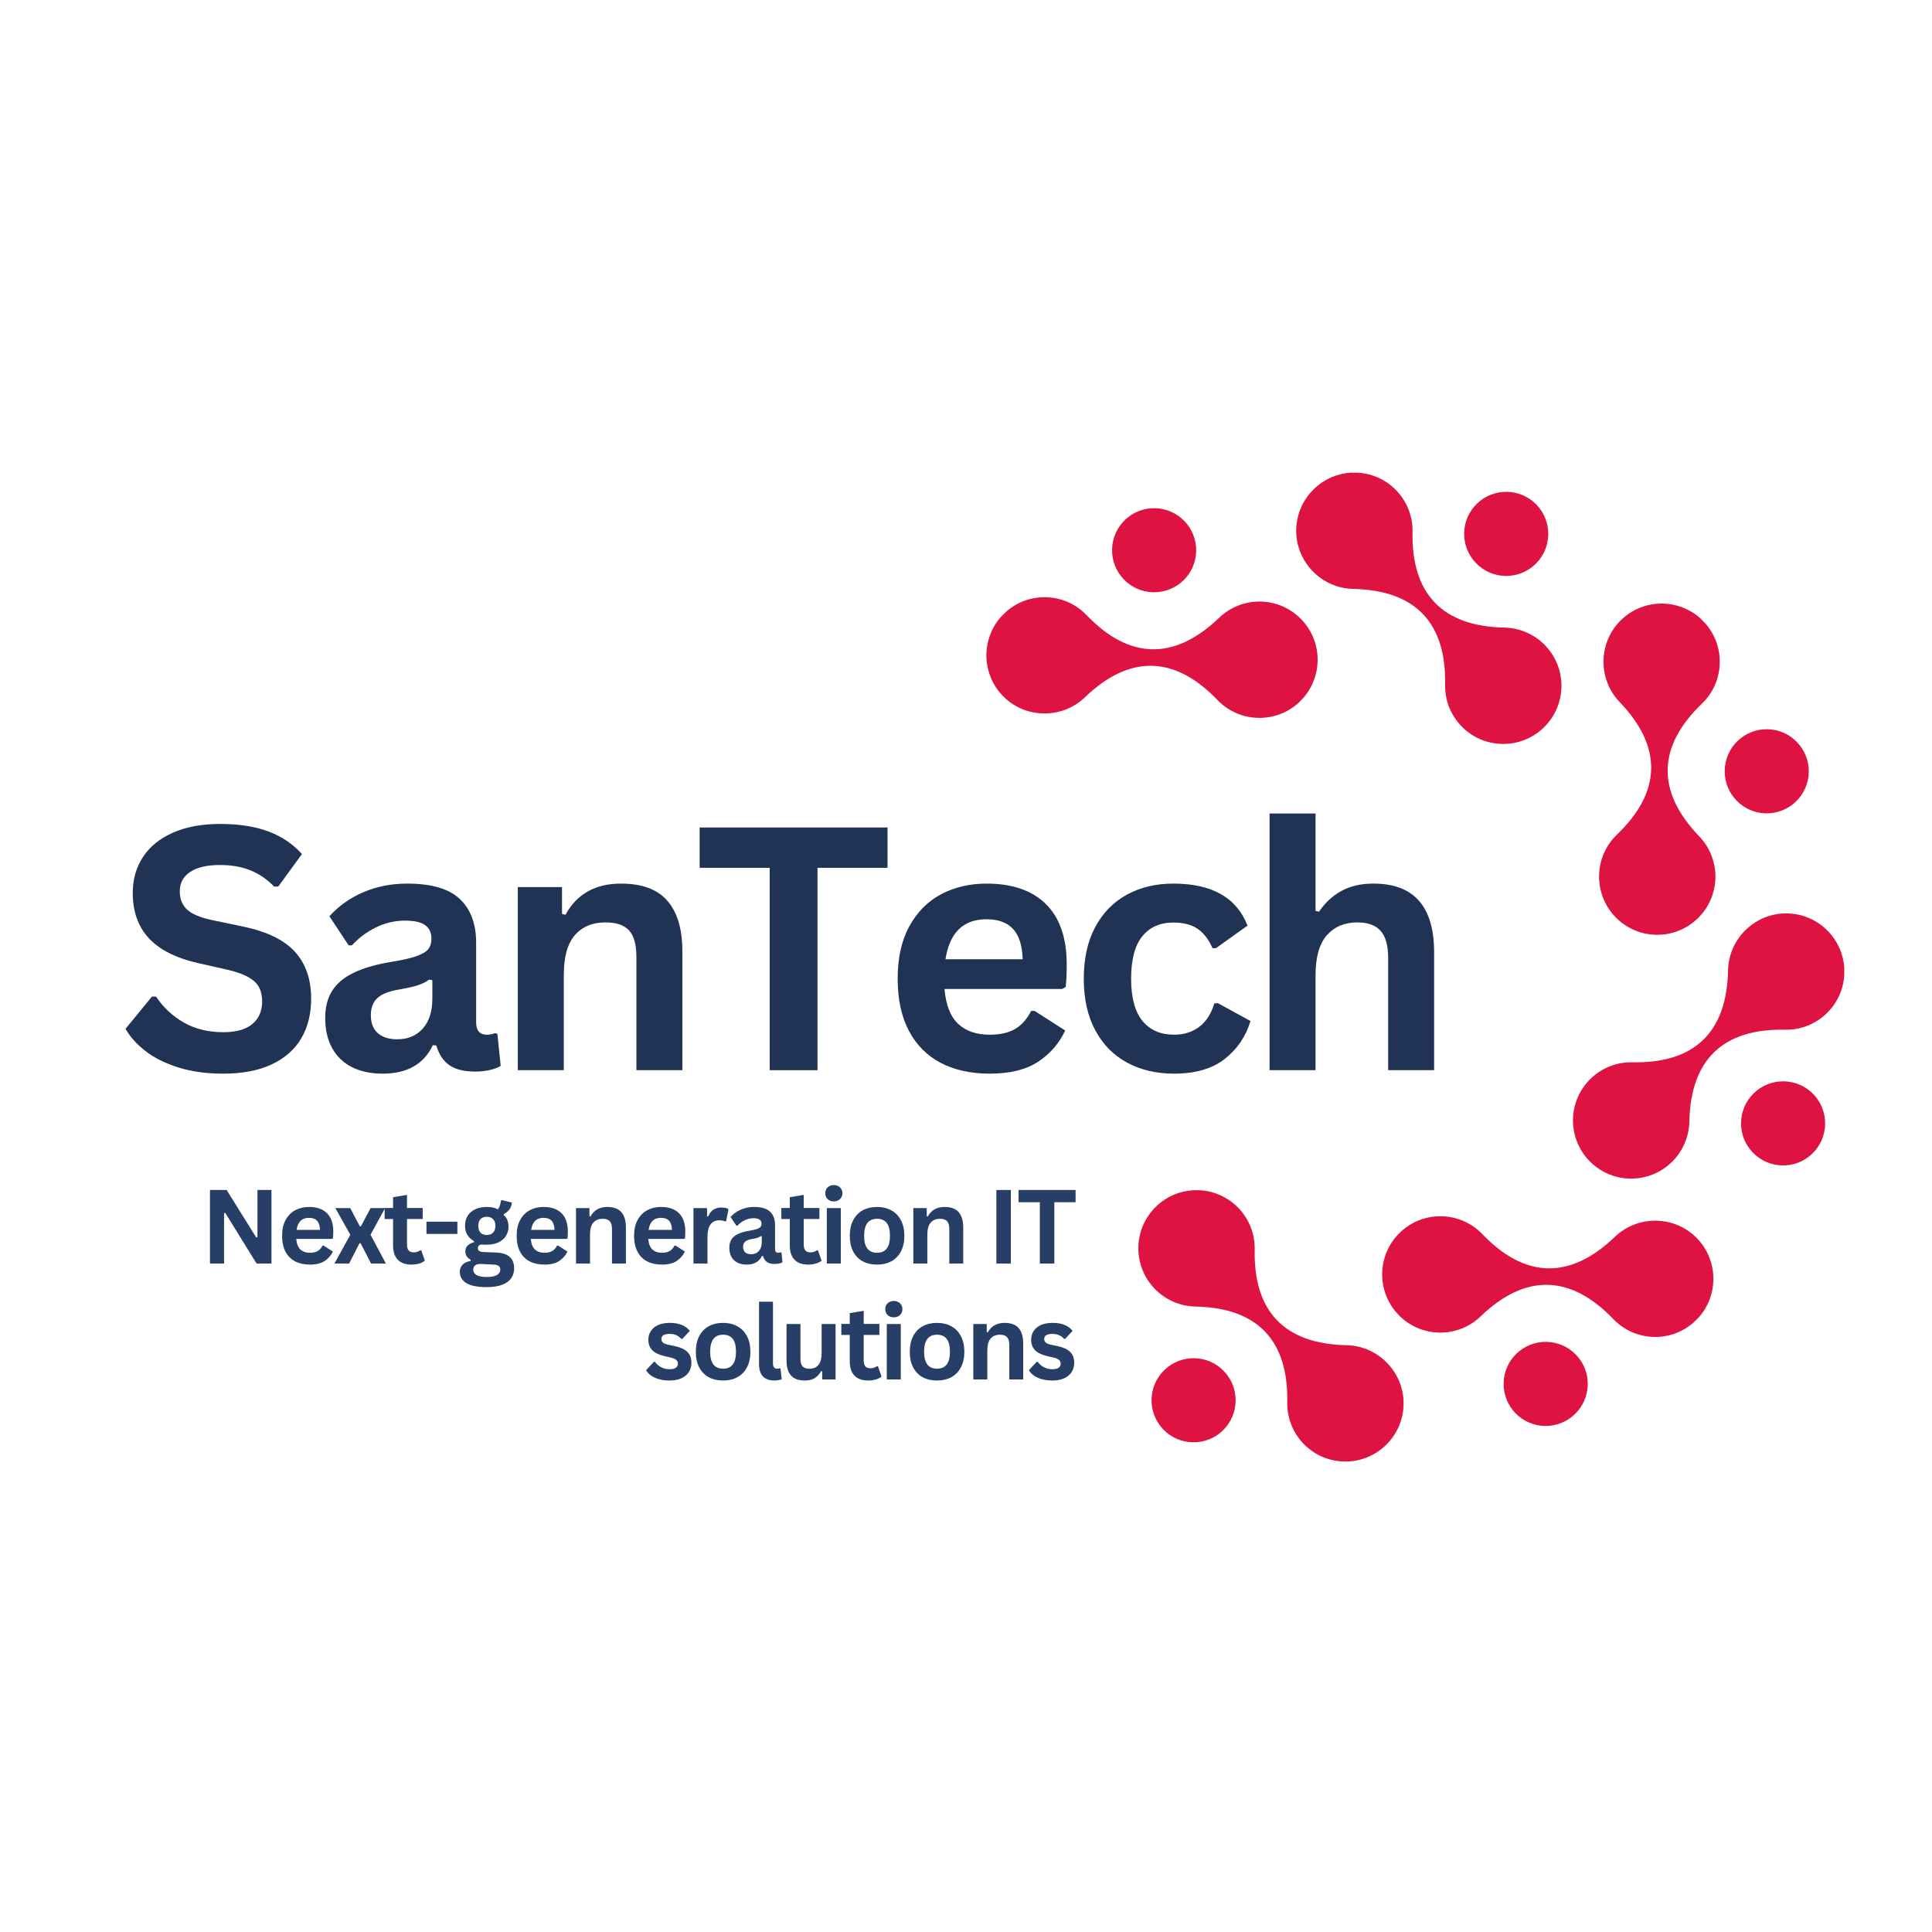 <svg xmlns="http://www.w3.org/2000/svg" xmlns:xlink="http://www.w3.org/1999/xlink" width="500" zoomAndPan="magnify" viewBox="0 0 375 375" height="500" preserveAspectRatio="xMidYMid meet" version="1.0"><defs><g/><clipPath id="28a739f0b8"><path d="M 191 115 L 256 115 L 256 140 L 191 140 Z M 191 115 " clip-rule="nonzero"/></clipPath><clipPath id="9911b2bb89"><path d="M 126.902 157.762 L 291.828 52.32 L 397.27 217.246 L 232.34 322.688 Z M 126.902 157.762 " clip-rule="nonzero"/></clipPath><clipPath id="c30a2cc3c1"><path d="M 291.797 52.34 L 126.871 157.781 L 232.312 322.707 L 397.238 217.266 Z M 291.797 52.34 " clip-rule="nonzero"/></clipPath><clipPath id="535bf13f11"><path d="M 215 98 L 233 98 L 233 115 L 215 115 Z M 215 98 " clip-rule="nonzero"/></clipPath><clipPath id="0c9550d23e"><path d="M 126.902 157.762 L 291.828 52.32 L 397.27 217.246 L 232.34 322.688 Z M 126.902 157.762 " clip-rule="nonzero"/></clipPath><clipPath id="3ff302fa7f"><path d="M 291.797 52.34 L 126.871 157.781 L 232.312 322.707 L 397.238 217.266 Z M 291.797 52.34 " clip-rule="nonzero"/></clipPath><clipPath id="1a1729d8b7"><path d="M 251 91 L 304 91 L 304 145 L 251 145 Z M 251 91 " clip-rule="nonzero"/></clipPath><clipPath id="e7a6939911"><path d="M 126.902 157.762 L 291.828 52.32 L 397.27 217.246 L 232.34 322.688 Z M 126.902 157.762 " clip-rule="nonzero"/></clipPath><clipPath id="00755e1cbc"><path d="M 291.797 52.34 L 126.871 157.781 L 232.312 322.707 L 397.238 217.266 Z M 291.797 52.34 " clip-rule="nonzero"/></clipPath><clipPath id="10aea856fc"><path d="M 284 95 L 301 95 L 301 112 L 284 112 Z M 284 95 " clip-rule="nonzero"/></clipPath><clipPath id="77248ba65b"><path d="M 126.902 157.762 L 291.828 52.32 L 397.27 217.246 L 232.34 322.688 Z M 126.902 157.762 " clip-rule="nonzero"/></clipPath><clipPath id="f88fb7cdaf"><path d="M 291.797 52.34 L 126.871 157.781 L 232.312 322.707 L 397.238 217.266 Z M 291.797 52.34 " clip-rule="nonzero"/></clipPath><clipPath id="8d0323e5ae"><path d="M 310 117 L 334 117 L 334 182 L 310 182 Z M 310 117 " clip-rule="nonzero"/></clipPath><clipPath id="4d9fa8cad3"><path d="M 126.902 157.762 L 291.828 52.32 L 397.27 217.246 L 232.34 322.688 Z M 126.902 157.762 " clip-rule="nonzero"/></clipPath><clipPath id="3a1c007ee8"><path d="M 291.797 52.34 L 126.871 157.781 L 232.312 322.707 L 397.238 217.266 Z M 291.797 52.34 " clip-rule="nonzero"/></clipPath><clipPath id="b71861db52"><path d="M 334 141 L 352 141 L 352 158 L 334 158 Z M 334 141 " clip-rule="nonzero"/></clipPath><clipPath id="9126740f31"><path d="M 126.902 157.762 L 291.828 52.32 L 397.27 217.246 L 232.34 322.688 Z M 126.902 157.762 " clip-rule="nonzero"/></clipPath><clipPath id="f516c4817f"><path d="M 291.797 52.34 L 126.871 157.781 L 232.312 322.707 L 397.238 217.266 Z M 291.797 52.34 " clip-rule="nonzero"/></clipPath><clipPath id="b0fdeef2e2"><path d="M 305 177 L 358 177 L 358 229 L 305 229 Z M 305 177 " clip-rule="nonzero"/></clipPath><clipPath id="bb12cfa406"><path d="M 126.902 157.762 L 291.828 52.32 L 397.27 217.246 L 232.34 322.688 Z M 126.902 157.762 " clip-rule="nonzero"/></clipPath><clipPath id="fee06bc3ff"><path d="M 291.797 52.34 L 126.871 157.781 L 232.312 322.707 L 397.238 217.266 Z M 291.797 52.34 " clip-rule="nonzero"/></clipPath><clipPath id="8d61b01ca4"><path d="M 337 209 L 355 209 L 355 227 L 337 227 Z M 337 209 " clip-rule="nonzero"/></clipPath><clipPath id="f9542e241d"><path d="M 126.902 157.762 L 291.828 52.32 L 397.27 217.246 L 232.34 322.688 Z M 126.902 157.762 " clip-rule="nonzero"/></clipPath><clipPath id="2a9d31271c"><path d="M 291.797 52.34 L 126.871 157.781 L 232.312 322.707 L 397.238 217.266 Z M 291.797 52.34 " clip-rule="nonzero"/></clipPath><clipPath id="74fcdd1105"><path d="M 268 236 L 333 236 L 333 260 L 268 260 Z M 268 236 " clip-rule="nonzero"/></clipPath><clipPath id="7f15c4e216"><path d="M 126.902 157.762 L 291.828 52.32 L 397.27 217.246 L 232.34 322.688 Z M 126.902 157.762 " clip-rule="nonzero"/></clipPath><clipPath id="8b2b87929a"><path d="M 291.797 52.34 L 126.871 157.781 L 232.312 322.707 L 397.238 217.266 Z M 291.797 52.34 " clip-rule="nonzero"/></clipPath><clipPath id="a77a82875e"><path d="M 291 260 L 309 260 L 309 277 L 291 277 Z M 291 260 " clip-rule="nonzero"/></clipPath><clipPath id="5997038797"><path d="M 126.902 157.762 L 291.828 52.32 L 397.27 217.246 L 232.34 322.688 Z M 126.902 157.762 " clip-rule="nonzero"/></clipPath><clipPath id="d53a026b25"><path d="M 291.797 52.34 L 126.871 157.781 L 232.312 322.707 L 397.238 217.266 Z M 291.797 52.34 " clip-rule="nonzero"/></clipPath><clipPath id="91fd28209d"><path d="M 220 231 L 273 231 L 273 284 L 220 284 Z M 220 231 " clip-rule="nonzero"/></clipPath><clipPath id="48000b7aec"><path d="M 126.902 157.762 L 291.828 52.32 L 397.27 217.246 L 232.34 322.688 Z M 126.902 157.762 " clip-rule="nonzero"/></clipPath><clipPath id="46d19ac360"><path d="M 291.797 52.34 L 126.871 157.781 L 232.312 322.707 L 397.238 217.266 Z M 291.797 52.34 " clip-rule="nonzero"/></clipPath><clipPath id="e7846e8d30"><path d="M 223 263 L 240 263 L 240 280 L 223 280 Z M 223 263 " clip-rule="nonzero"/></clipPath><clipPath id="1a707aef14"><path d="M 126.902 157.762 L 291.828 52.32 L 397.27 217.246 L 232.34 322.688 Z M 126.902 157.762 " clip-rule="nonzero"/></clipPath><clipPath id="fbfd1a5cf3"><path d="M 291.797 52.34 L 126.871 157.781 L 232.312 322.707 L 397.238 217.266 Z M 291.797 52.34 " clip-rule="nonzero"/></clipPath><clipPath id="3781a1fe97"><path d="M 190 193 L 214 193 L 214 259 L 190 259 Z M 190 193 " clip-rule="nonzero"/></clipPath><clipPath id="fbe1d91831"><path d="M 126.902 157.762 L 291.828 52.32 L 397.27 217.246 L 232.34 322.688 Z M 126.902 157.762 " clip-rule="nonzero"/></clipPath><clipPath id="1652b4a45c"><path d="M 291.797 52.34 L 126.871 157.781 L 232.312 322.707 L 397.238 217.266 Z M 291.797 52.34 " clip-rule="nonzero"/></clipPath><clipPath id="556144bf70"><path d="M 172 217 L 190 217 L 190 234 L 172 234 Z M 172 217 " clip-rule="nonzero"/></clipPath><clipPath id="15809bba3c"><path d="M 126.902 157.762 L 291.828 52.32 L 397.27 217.246 L 232.34 322.688 Z M 126.902 157.762 " clip-rule="nonzero"/></clipPath><clipPath id="22892cc83e"><path d="M 291.797 52.34 L 126.871 157.781 L 232.312 322.707 L 397.238 217.266 Z M 291.797 52.34 " clip-rule="nonzero"/></clipPath><clipPath id="b711331eda"><path d="M 166 146 L 219 146 L 219 199 L 166 199 Z M 166 146 " clip-rule="nonzero"/></clipPath><clipPath id="be5b929a47"><path d="M 126.902 157.762 L 291.828 52.32 L 397.27 217.246 L 232.34 322.688 Z M 126.902 157.762 " clip-rule="nonzero"/></clipPath><clipPath id="e23ce151ce"><path d="M 291.797 52.34 L 126.871 157.781 L 232.312 322.707 L 397.238 217.266 Z M 291.797 52.34 " clip-rule="nonzero"/></clipPath><clipPath id="a1d2556364"><path d="M 169 149 L 187 149 L 187 166 L 169 166 Z M 169 149 " clip-rule="nonzero"/></clipPath><clipPath id="ba99476b88"><path d="M 126.902 157.762 L 291.828 52.32 L 397.27 217.246 L 232.34 322.688 Z M 126.902 157.762 " clip-rule="nonzero"/></clipPath><clipPath id="07959ab690"><path d="M 291.797 52.34 L 126.871 157.781 L 232.312 322.707 L 397.238 217.266 Z M 291.797 52.34 " clip-rule="nonzero"/></clipPath></defs><rect x="-37.5" width="450" fill="#ffffff" y="-37.5" height="450" fill-opacity="1"/><rect x="-37.5" width="450" fill="#ffffff" y="-37.5" height="450" fill-opacity="1"/><g clip-path="url(#28a739f0b8)"><g clip-path="url(#9911b2bb89)"><g clip-path="url(#c30a2cc3c1)"><path fill="#de1341" d="M 195.27 118.758 C 199.777 114.754 206.68 114.996 210.891 119.387 C 219.23 128.066 227.949 128.238 236.637 119.91 C 241.137 115.59 248.285 115.73 252.605 120.234 L 252.621 120.254 C 256.918 124.742 256.773 131.887 252.277 136.191 L 252.266 136.215 C 247.758 140.512 240.625 140.363 236.309 135.871 C 227.984 127.195 219.254 127.012 210.566 135.355 C 206.09 139.652 198.898 139.508 194.605 135.027 C 192.516 132.859 191.402 129.953 191.457 126.945 C 191.523 124.348 192.469 121.77 194.297 119.715 L 195.27 118.758 " fill-opacity="1" fill-rule="evenodd"/></g></g></g><g clip-path="url(#535bf13f11)"><g clip-path="url(#0c9550d23e)"><g clip-path="url(#3ff302fa7f)"><path fill="#de1341" d="M 232.176 106.969 C 232.086 111.473 228.355 115.051 223.848 114.957 C 219.344 114.867 215.758 111.141 215.852 106.637 C 215.945 102.133 219.672 98.555 224.172 98.637 C 228.676 98.73 232.266 102.453 232.176 106.969 " fill-opacity="1" fill-rule="evenodd"/></g></g></g><g clip-path="url(#1a1729d8b7)"><g clip-path="url(#e7a6939911)"><g clip-path="url(#00755e1cbc)"><path fill="#de1341" d="M 263.57 91.754 C 269.59 92.109 274.297 97.168 274.172 103.246 C 273.93 115.281 279.988 121.578 292.004 121.816 C 298.246 121.949 303.195 127.102 303.074 133.34 L 303.074 133.363 C 302.93 139.586 297.781 144.52 291.562 144.398 L 291.531 144.395 C 285.305 144.266 280.363 139.105 280.496 132.879 C 280.738 120.844 274.688 114.559 262.66 114.309 C 256.453 114.184 251.469 108.996 251.594 102.789 C 251.656 99.773 252.926 96.93 255.094 94.859 C 256.969 93.055 259.461 91.91 262.219 91.746 L 263.57 91.754 " fill-opacity="1" fill-rule="evenodd"/></g></g></g><g clip-path="url(#10aea856fc)"><g clip-path="url(#77248ba65b)"><g clip-path="url(#f88fb7cdaf)"><path fill="#de1341" d="M 298.008 109.512 C 294.762 112.637 289.59 112.535 286.473 109.281 C 283.34 106.027 283.449 100.867 286.695 97.738 C 289.945 94.621 295.117 94.723 298.246 97.969 C 301.363 101.223 301.258 106.395 298.008 109.512 " fill-opacity="1" fill-rule="evenodd"/></g></g></g><g clip-path="url(#8d0323e5ae)"><g clip-path="url(#4d9fa8cad3)"><g clip-path="url(#3a1c007ee8)"><path fill="#de1341" d="M 330.965 120.961 C 334.969 125.473 334.727 132.371 330.336 136.582 C 321.656 144.922 321.473 153.652 329.812 162.328 C 334.133 166.832 333.992 173.977 329.488 178.301 L 329.469 178.312 C 324.973 182.617 317.836 182.469 313.527 177.969 L 313.508 177.957 C 309.211 173.453 309.359 166.316 313.84 162.008 C 322.531 153.66 322.711 144.949 314.363 136.258 C 310.07 131.781 310.215 124.594 314.695 120.301 C 316.863 118.211 319.77 117.098 322.777 117.152 C 325.375 117.215 327.953 118.16 330.008 119.988 L 330.965 120.961 " fill-opacity="1" fill-rule="evenodd"/></g></g></g><g clip-path="url(#b71861db52)"><g clip-path="url(#9126740f31)"><g clip-path="url(#f516c4817f)"><path fill="#de1341" d="M 342.754 157.871 C 338.246 157.777 334.672 154.047 334.766 149.543 C 334.855 145.039 338.582 141.449 343.086 141.543 C 347.59 141.637 351.168 145.367 351.086 149.867 C 350.992 154.371 347.27 157.957 342.754 157.871 " fill-opacity="1" fill-rule="evenodd"/></g></g></g><g clip-path="url(#b0fdeef2e2)"><g clip-path="url(#bb12cfa406)"><g clip-path="url(#fee06bc3ff)"><path fill="#de1341" d="M 357.969 189.262 C 357.613 195.285 352.555 199.988 346.473 199.867 C 334.441 199.621 328.145 205.68 327.902 217.699 C 327.77 223.941 322.617 228.891 316.383 228.766 L 316.355 228.77 C 310.137 228.625 305.191 223.48 305.32 217.254 L 305.32 217.23 C 305.457 210.996 310.617 206.059 316.844 206.188 C 328.879 206.43 335.168 200.391 335.414 188.355 C 335.539 182.145 340.723 177.16 346.922 177.293 C 349.949 177.352 352.793 178.617 354.863 180.785 C 356.668 182.664 357.812 185.156 357.977 187.914 L 357.969 189.262 " fill-opacity="1" fill-rule="evenodd"/></g></g></g><g clip-path="url(#8d61b01ca4)"><g clip-path="url(#f9542e241d)"><g clip-path="url(#2a9d31271c)"><path fill="#de1341" d="M 340.211 223.699 C 337.086 220.453 337.188 215.285 340.441 212.168 C 343.688 209.039 348.855 209.141 351.984 212.387 C 355.102 215.641 355 220.809 351.754 223.938 C 348.5 227.055 343.328 226.953 340.211 223.699 " fill-opacity="1" fill-rule="evenodd"/></g></g></g><g clip-path="url(#74fcdd1105)"><g clip-path="url(#7f15c4e216)"><g clip-path="url(#8b2b87929a)"><path fill="#de1341" d="M 328.762 256.66 C 324.25 260.664 317.352 260.418 313.141 256.027 C 304.801 247.348 296.07 247.164 287.395 255.504 C 282.891 259.828 275.746 259.684 271.422 255.184 L 271.41 255.164 C 267.105 250.664 267.254 243.527 271.75 239.223 L 271.766 239.199 C 276.27 234.902 283.406 235.055 287.723 239.543 C 296.047 248.219 304.773 248.402 313.453 240.062 C 317.93 235.77 325.129 235.91 329.422 240.387 C 331.512 242.559 332.625 245.465 332.57 248.473 C 332.504 251.066 331.562 253.648 329.73 255.699 L 328.762 256.66 " fill-opacity="1" fill-rule="evenodd"/></g></g></g><g clip-path="url(#a77a82875e)"><g clip-path="url(#5997038797)"><g clip-path="url(#d53a026b25)"><path fill="#de1341" d="M 291.852 268.445 C 291.945 263.941 295.676 260.363 300.18 260.457 C 304.684 260.551 308.273 264.273 308.18 268.777 C 308.086 273.285 304.355 276.859 299.855 276.777 C 295.34 276.691 291.766 272.961 291.852 268.445 " fill-opacity="1" fill-rule="evenodd"/></g></g></g><g clip-path="url(#91fd28209d)"><g clip-path="url(#48000b7aec)"><g clip-path="url(#46d19ac360)"><path fill="#de1341" d="M 260.461 283.664 C 254.438 283.305 249.734 278.25 249.855 272.168 C 250.09 260.141 244.043 253.836 232.023 253.598 C 225.781 253.465 220.832 248.312 220.957 242.078 L 220.953 242.051 C 221.098 235.828 226.242 230.887 232.469 231.016 L 232.492 231.012 C 238.727 231.152 243.664 236.309 243.535 242.535 C 243.289 254.57 249.332 260.863 261.367 261.105 C 267.578 261.23 272.562 266.418 272.434 272.625 C 272.371 275.641 271.105 278.484 268.938 280.559 C 267.059 282.359 264.566 283.504 261.809 283.668 L 260.461 283.664 " fill-opacity="1" fill-rule="evenodd"/></g></g></g><g clip-path="url(#e7846e8d30)"><g clip-path="url(#1a707aef14)"><g clip-path="url(#fbfd1a5cf3)"><path fill="#de1341" d="M 226.023 265.906 C 229.27 262.777 234.438 262.879 237.555 266.133 C 240.684 269.379 240.582 274.551 237.324 277.684 C 234.082 280.793 228.91 280.691 225.785 277.445 C 222.668 274.191 222.77 269.023 226.023 265.906 " fill-opacity="1" fill-rule="evenodd"/></g></g></g><g clip-path="url(#3781a1fe97)"><g clip-path="url(#fbe1d91831)"><g clip-path="url(#1652b4a45c)"><path fill="#ffffff" d="M 193.062 254.453 C 189.059 249.945 189.305 243.043 193.695 238.832 C 202.375 230.492 202.547 221.77 194.219 213.086 C 189.895 208.586 190.039 201.438 194.539 197.117 L 194.559 197.102 C 199.047 192.805 206.184 192.953 210.5 197.445 L 210.523 197.457 C 214.82 201.961 214.668 209.098 210.176 213.414 C 201.504 221.738 201.316 230.465 209.656 239.145 C 213.953 243.625 213.812 250.824 209.336 255.117 C 207.164 257.203 204.258 258.32 201.25 258.266 C 198.656 258.199 196.086 257.246 194.023 255.426 L 193.062 254.453 " fill-opacity="1" fill-rule="evenodd"/></g></g></g><g clip-path="url(#556144bf70)"><g clip-path="url(#15809bba3c)"><g clip-path="url(#22892cc83e)"><path fill="#ffffff" d="M 181.277 217.543 C 185.781 217.637 189.359 221.367 189.266 225.871 C 189.172 230.379 185.449 233.965 180.945 233.871 C 176.438 233.777 172.863 230.047 172.945 225.551 C 173.031 221.035 176.762 217.457 181.277 217.543 " fill-opacity="1" fill-rule="evenodd"/></g></g></g><g clip-path="url(#b711331eda)"><g clip-path="url(#be5b929a47)"><g clip-path="url(#e23ce151ce)"><path fill="#ffffff" d="M 166.059 186.152 C 166.418 180.133 171.473 175.426 177.555 175.551 C 189.582 175.785 195.883 169.734 196.125 157.719 C 196.258 151.477 201.41 146.527 207.645 146.648 L 207.672 146.645 C 213.895 146.793 218.828 151.941 218.707 158.16 L 218.699 158.191 C 218.57 164.418 213.41 169.355 207.188 169.227 C 195.152 168.984 188.859 175.027 188.617 187.059 C 188.492 193.27 183.305 198.254 177.098 198.129 C 174.082 198.062 171.238 196.797 169.164 194.629 C 167.363 192.754 166.215 190.258 166.055 187.504 L 166.059 186.152 " fill-opacity="1" fill-rule="evenodd"/></g></g></g><g clip-path="url(#a1d2556364)"><g clip-path="url(#ba99476b88)"><g clip-path="url(#07959ab690)"><path fill="#ffffff" d="M 183.816 151.715 C 186.945 154.961 186.84 160.133 183.59 163.25 C 180.332 166.383 175.172 166.273 172.039 163.016 C 168.93 159.773 169.031 154.605 172.277 151.477 C 175.531 148.359 180.699 148.461 183.816 151.715 " fill-opacity="1" fill-rule="evenodd"/></g></g></g><g fill="#203354" fill-opacity="1"><g transform="translate(22.456, 207.724)"><g><path d="M 20.891 0.672 C 17.617 0.672 14.707 0.27 12.156 -0.531 C 9.613 -1.332 7.492 -2.391 5.797 -3.703 C 4.098 -5.016 2.801 -6.457 1.906 -8.031 L 7.031 -14.281 L 7.828 -14.281 C 9.242 -12.176 11.039 -10.5 13.219 -9.25 C 15.406 -8 17.961 -7.375 20.891 -7.375 C 23.379 -7.375 25.254 -7.898 26.516 -8.953 C 27.785 -10.004 28.422 -11.457 28.422 -13.312 C 28.422 -14.426 28.219 -15.359 27.812 -16.109 C 27.406 -16.859 26.727 -17.504 25.781 -18.047 C 24.832 -18.586 23.555 -19.051 21.953 -19.438 L 15.891 -20.812 C 11.66 -21.781 8.504 -23.383 6.422 -25.625 C 4.348 -27.875 3.312 -30.797 3.312 -34.391 C 3.312 -37.047 3.977 -39.383 5.312 -41.406 C 6.645 -43.426 8.582 -44.992 11.125 -46.109 C 13.676 -47.234 16.723 -47.797 20.266 -47.797 C 23.898 -47.797 27.008 -47.316 29.594 -46.359 C 32.188 -45.398 34.375 -43.93 36.156 -41.953 L 31.547 -35.641 L 30.75 -35.641 C 29.414 -37.035 27.891 -38.082 26.172 -38.781 C 24.453 -39.477 22.484 -39.828 20.266 -39.828 C 17.711 -39.828 15.77 -39.375 14.438 -38.469 C 13.102 -37.57 12.438 -36.328 12.438 -34.734 C 12.438 -33.254 12.906 -32.07 13.844 -31.188 C 14.781 -30.312 16.395 -29.629 18.688 -29.141 L 24.875 -27.844 C 29.457 -26.875 32.781 -25.234 34.844 -22.922 C 36.906 -20.617 37.938 -17.609 37.938 -13.891 C 37.938 -10.941 37.301 -8.379 36.031 -6.203 C 34.758 -4.023 32.844 -2.332 30.281 -1.125 C 27.727 0.07 24.598 0.672 20.891 0.672 Z M 20.891 0.672 "/></g></g></g><g fill="#203354" fill-opacity="1"><g transform="translate(60.418, 207.724)"><g><path d="M 13.859 0.672 C 11.578 0.672 9.598 0.254 7.922 -0.578 C 6.254 -1.422 4.969 -2.648 4.062 -4.266 C 3.156 -5.891 2.703 -7.844 2.703 -10.125 C 2.703 -12.227 3.156 -13.992 4.062 -15.422 C 4.969 -16.848 6.363 -18.016 8.25 -18.922 C 10.145 -19.836 12.613 -20.547 15.656 -21.047 C 17.789 -21.391 19.41 -21.766 20.516 -22.172 C 21.617 -22.578 22.363 -23.035 22.75 -23.547 C 23.133 -24.066 23.328 -24.727 23.328 -25.531 C 23.328 -26.664 22.93 -27.531 22.141 -28.125 C 21.348 -28.727 20.023 -29.031 18.172 -29.031 C 16.203 -29.031 14.32 -28.586 12.531 -27.703 C 10.75 -26.828 9.203 -25.672 7.891 -24.234 L 7.25 -24.234 L 3.516 -29.875 C 5.316 -31.875 7.516 -33.43 10.109 -34.547 C 12.711 -35.66 15.551 -36.219 18.625 -36.219 C 23.332 -36.219 26.738 -35.219 28.844 -33.219 C 30.945 -31.227 32 -28.395 32 -24.719 L 32 -9.281 C 32 -7.688 32.695 -6.891 34.094 -6.891 C 34.633 -6.891 35.16 -6.988 35.672 -7.188 L 36.125 -7.062 L 36.766 -0.844 C 36.273 -0.52 35.586 -0.254 34.703 -0.047 C 33.828 0.16 32.863 0.266 31.812 0.266 C 29.688 0.266 28.023 -0.141 26.828 -0.953 C 25.641 -1.773 24.785 -3.055 24.266 -4.797 L 23.594 -4.859 C 21.852 -1.172 18.609 0.672 13.859 0.672 Z M 16.688 -6 C 18.75 -6 20.398 -6.691 21.641 -8.078 C 22.879 -9.461 23.5 -11.391 23.5 -13.859 L 23.5 -17.469 L 22.875 -17.594 C 22.344 -17.164 21.641 -16.805 20.766 -16.516 C 19.898 -16.223 18.648 -15.938 17.016 -15.656 C 15.078 -15.332 13.68 -14.781 12.828 -14 C 11.984 -13.219 11.562 -12.109 11.562 -10.672 C 11.562 -9.141 12.016 -7.977 12.922 -7.188 C 13.828 -6.395 15.082 -6 16.688 -6 Z M 16.688 -6 "/></g></g></g><g fill="#203354" fill-opacity="1"><g transform="translate(95.383, 207.724)"><g><path d="M 5.125 0 L 5.125 -35.547 L 13.703 -35.547 L 13.703 -30.328 L 14.375 -30.172 C 16.582 -34.203 20.172 -36.219 25.141 -36.219 C 29.242 -36.219 32.254 -35.098 34.172 -32.859 C 36.098 -30.629 37.062 -27.379 37.062 -23.109 L 37.062 0 L 28.141 0 L 28.141 -22.016 C 28.141 -24.379 27.664 -26.082 26.719 -27.125 C 25.77 -28.164 24.254 -28.688 22.172 -28.688 C 19.617 -28.688 17.625 -27.859 16.188 -26.203 C 14.758 -24.547 14.047 -21.945 14.047 -18.406 L 14.047 0 Z M 5.125 0 "/></g></g></g><g fill="#203354" fill-opacity="1"><g transform="translate(134.504, 207.724)"><g><path d="M 37.766 -47.109 L 37.766 -39.281 L 24.172 -39.281 L 24.172 0 L 14.891 0 L 14.891 -39.281 L 1.297 -39.281 L 1.297 -47.109 Z M 37.766 -47.109 "/></g></g></g><g fill="#203354" fill-opacity="1"><g transform="translate(171.048, 207.724)"><g><path d="M 35.125 -15.766 L 12.281 -15.766 C 12.539 -12.672 13.422 -10.414 14.922 -9 C 16.422 -7.594 18.473 -6.891 21.078 -6.891 C 23.117 -6.891 24.77 -7.27 26.031 -8.031 C 27.301 -8.801 28.32 -9.957 29.094 -11.5 L 29.781 -11.5 L 35.703 -7.703 C 34.547 -5.211 32.797 -3.191 30.453 -1.641 C 28.109 -0.098 24.984 0.672 21.078 0.672 C 17.398 0.672 14.223 -0.023 11.547 -1.422 C 8.879 -2.816 6.816 -4.895 5.359 -7.656 C 3.91 -10.414 3.188 -13.781 3.188 -17.75 C 3.188 -21.789 3.945 -25.195 5.469 -27.969 C 7 -30.738 9.062 -32.805 11.656 -34.172 C 14.258 -35.535 17.188 -36.219 20.438 -36.219 C 25.457 -36.219 29.305 -34.883 31.984 -32.219 C 34.66 -29.562 36 -25.656 36 -20.5 C 36 -18.625 35.93 -17.172 35.797 -16.141 Z M 27.453 -21.531 C 27.367 -24.238 26.738 -26.207 25.562 -27.438 C 24.395 -28.676 22.688 -29.297 20.438 -29.297 C 15.926 -29.297 13.27 -26.707 12.469 -21.531 Z M 27.453 -21.531 "/></g></g></g><g fill="#203354" fill-opacity="1"><g transform="translate(207.173, 207.724)"><g><path d="M 20.719 0.672 C 17.281 0.672 14.238 -0.039 11.594 -1.469 C 8.957 -2.895 6.895 -4.992 5.406 -7.766 C 3.926 -10.535 3.188 -13.863 3.188 -17.75 C 3.188 -21.664 3.926 -25.008 5.406 -27.781 C 6.895 -30.551 8.945 -32.648 11.562 -34.078 C 14.188 -35.504 17.188 -36.219 20.562 -36.219 C 28.062 -36.219 32.863 -33.5 34.969 -28.062 L 28.844 -23.688 L 28.172 -23.688 C 27.441 -25.363 26.488 -26.609 25.312 -27.422 C 24.145 -28.242 22.562 -28.656 20.562 -28.656 C 17.977 -28.656 15.969 -27.758 14.531 -25.969 C 13.094 -24.188 12.375 -21.445 12.375 -17.75 C 12.375 -14.102 13.102 -11.379 14.562 -9.578 C 16.031 -7.785 18.082 -6.891 20.719 -6.891 C 22.656 -6.891 24.297 -7.41 25.641 -8.453 C 26.984 -9.492 27.941 -10.992 28.516 -12.953 L 29.203 -13.016 L 35.547 -9.547 C 34.641 -6.535 32.969 -4.078 30.531 -2.172 C 28.094 -0.273 24.82 0.672 20.719 0.672 Z M 20.719 0.672 "/></g></g></g><g fill="#203354" fill-opacity="1"><g transform="translate(241.3, 207.724)"><g><path d="M 5.125 0 L 5.125 -49.828 L 14.047 -49.828 L 14.047 -30.906 L 14.734 -30.781 C 15.91 -32.52 17.359 -33.859 19.078 -34.797 C 20.797 -35.742 22.867 -36.219 25.297 -36.219 C 33.141 -36.219 37.062 -31.77 37.062 -22.875 L 37.062 0 L 28.141 0 L 28.141 -21.75 C 28.141 -24.176 27.656 -25.938 26.688 -27.031 C 25.719 -28.133 24.211 -28.688 22.172 -28.688 C 19.68 -28.688 17.703 -27.852 16.234 -26.188 C 14.773 -24.52 14.047 -21.926 14.047 -18.406 L 14.047 0 Z M 5.125 0 "/></g></g></g><g fill="#273e66" fill-opacity="1"><g transform="translate(38.896, 245.254)"><g><path d="M 4.594 0 L 1.859 0 L 1.859 -14.281 L 5.094 -14.281 L 10.828 -5.078 L 11.078 -5.125 L 11.078 -14.281 L 13.797 -14.281 L 13.797 0 L 10.906 0 L 4.828 -9.828 L 4.594 -9.781 Z M 4.594 0 "/></g></g></g><g fill="#273e66" fill-opacity="1"><g transform="translate(53.784, 245.254)"><g><path d="M 10.641 -4.781 L 3.719 -4.781 C 3.801 -3.844 4.066 -3.16 4.516 -2.734 C 4.973 -2.305 5.598 -2.094 6.391 -2.094 C 7.004 -2.094 7.504 -2.207 7.891 -2.438 C 8.273 -2.664 8.582 -3.016 8.812 -3.484 L 9.031 -3.484 L 10.828 -2.328 C 10.473 -1.578 9.941 -0.969 9.234 -0.5 C 8.523 -0.031 7.578 0.203 6.391 0.203 C 5.273 0.203 4.312 -0.004 3.5 -0.422 C 2.688 -0.848 2.062 -1.477 1.625 -2.312 C 1.188 -3.156 0.969 -4.176 0.969 -5.375 C 0.969 -6.602 1.195 -7.633 1.656 -8.469 C 2.125 -9.312 2.75 -9.941 3.531 -10.359 C 4.32 -10.773 5.207 -10.984 6.188 -10.984 C 7.719 -10.984 8.883 -10.578 9.688 -9.766 C 10.5 -8.961 10.906 -7.781 10.906 -6.219 C 10.906 -5.645 10.883 -5.203 10.844 -4.891 Z M 8.328 -6.531 C 8.297 -7.344 8.102 -7.938 7.75 -8.312 C 7.395 -8.688 6.875 -8.875 6.188 -8.875 C 4.82 -8.875 4.02 -8.094 3.781 -6.531 Z M 8.328 -6.531 "/></g></g></g><g fill="#273e66" fill-opacity="1"><g transform="translate(64.729, 245.254)"><g><path d="M 3.031 0 L 0.188 0 L 3.266 -5.594 L 0.359 -10.766 L 3.25 -10.766 L 5.109 -7.234 L 5.328 -7.234 L 7.203 -10.766 L 10.016 -10.766 L 7.188 -5.594 L 10.172 0 L 7.297 0 L 5.266 -3.938 L 5.047 -3.938 Z M 3.031 0 "/></g></g></g><g fill="#273e66" fill-opacity="1"><g transform="translate(74.326, 245.254)"><g><path d="M 7.438 -2.562 L 8.141 -0.562 C 7.848 -0.32 7.477 -0.133 7.031 0 C 6.594 0.133 6.094 0.203 5.531 0.203 C 4.363 0.203 3.477 -0.113 2.875 -0.75 C 2.27 -1.383 1.969 -2.305 1.969 -3.516 L 1.969 -8.641 L 0.328 -8.641 L 0.328 -10.781 L 1.969 -10.781 L 1.969 -12.875 L 4.672 -13.328 L 4.672 -10.781 L 7.719 -10.781 L 7.719 -8.641 L 4.672 -8.641 L 4.672 -3.719 C 4.672 -3.176 4.781 -2.781 5 -2.531 C 5.219 -2.289 5.539 -2.172 5.969 -2.172 C 6.445 -2.172 6.867 -2.301 7.234 -2.562 Z M 7.438 -2.562 "/></g></g></g><g fill="#273e66" fill-opacity="1"><g transform="translate(81.932, 245.254)"><g><path d="M 6.844 -5.75 L 0.844 -5.75 L 0.844 -8.125 L 6.844 -8.125 Z M 6.844 -5.75 "/></g></g></g><g fill="#273e66" fill-opacity="1"><g transform="translate(88.874, 245.254)"><g><path d="M 5.594 4.578 C 3.812 4.578 2.492 4.316 1.641 3.797 C 0.797 3.273 0.375 2.547 0.375 1.609 C 0.375 1.047 0.555 0.582 0.922 0.219 C 1.285 -0.145 1.805 -0.391 2.484 -0.516 L 2.484 -0.719 C 2.117 -0.938 1.852 -1.18 1.688 -1.453 C 1.531 -1.723 1.453 -2.035 1.453 -2.391 C 1.453 -3.254 2.016 -3.836 3.141 -4.141 L 3.141 -4.344 C 2.566 -4.676 2.129 -5.086 1.828 -5.578 C 1.535 -6.066 1.391 -6.66 1.391 -7.359 C 1.391 -8.078 1.555 -8.707 1.891 -9.25 C 2.223 -9.789 2.703 -10.211 3.328 -10.516 C 3.961 -10.828 4.723 -10.984 5.609 -10.984 C 6.516 -10.984 7.234 -10.828 7.766 -10.516 C 8.098 -10.992 8.289 -11.547 8.344 -12.172 L 8.547 -12.312 L 10.484 -11.828 C 10.43 -11.316 10.281 -10.883 10.031 -10.531 C 9.789 -10.188 9.422 -9.875 8.922 -9.594 L 8.922 -9.391 C 9.523 -8.848 9.828 -8.102 9.828 -7.156 C 9.828 -6.488 9.66 -5.891 9.328 -5.359 C 8.992 -4.836 8.508 -4.422 7.875 -4.109 C 7.238 -3.805 6.484 -3.656 5.609 -3.656 L 5.203 -3.656 C 4.941 -3.676 4.758 -3.688 4.656 -3.688 C 4.406 -3.688 4.211 -3.617 4.078 -3.484 C 3.941 -3.348 3.875 -3.176 3.875 -2.969 C 3.875 -2.738 3.961 -2.562 4.141 -2.438 C 4.328 -2.312 4.594 -2.242 4.938 -2.234 L 7.359 -2.141 C 9.734 -2.066 10.922 -1.039 10.922 0.938 C 10.922 1.633 10.742 2.254 10.391 2.797 C 10.035 3.336 9.461 3.77 8.672 4.094 C 7.879 4.414 6.852 4.578 5.594 4.578 Z M 5.609 -5.547 C 6.129 -5.547 6.535 -5.695 6.828 -6 C 7.129 -6.312 7.281 -6.75 7.281 -7.312 C 7.281 -7.883 7.129 -8.32 6.828 -8.625 C 6.535 -8.926 6.129 -9.078 5.609 -9.078 C 5.086 -9.078 4.68 -8.926 4.391 -8.625 C 4.109 -8.32 3.969 -7.883 3.969 -7.312 C 3.969 -6.738 4.109 -6.301 4.391 -6 C 4.68 -5.695 5.086 -5.547 5.609 -5.547 Z M 5.594 2.609 C 6.508 2.609 7.176 2.477 7.594 2.219 C 8.02 1.957 8.234 1.617 8.234 1.203 C 8.234 0.859 8.125 0.609 7.906 0.453 C 7.695 0.297 7.359 0.211 6.891 0.203 L 4.75 0.094 C 4.688 0.094 4.625 0.086 4.562 0.078 C 4.5 0.078 4.438 0.078 4.375 0.078 C 3.914 0.078 3.566 0.176 3.328 0.375 C 3.098 0.57 2.984 0.844 2.984 1.188 C 2.984 1.633 3.195 1.984 3.625 2.234 C 4.062 2.484 4.719 2.609 5.594 2.609 Z M 5.594 2.609 "/></g></g></g><g fill="#273e66" fill-opacity="1"><g transform="translate(99.311, 245.254)"><g><path d="M 10.641 -4.781 L 3.719 -4.781 C 3.801 -3.844 4.066 -3.16 4.516 -2.734 C 4.973 -2.305 5.598 -2.094 6.391 -2.094 C 7.004 -2.094 7.504 -2.207 7.891 -2.438 C 8.273 -2.664 8.582 -3.016 8.812 -3.484 L 9.031 -3.484 L 10.828 -2.328 C 10.473 -1.578 9.941 -0.969 9.234 -0.5 C 8.523 -0.031 7.578 0.203 6.391 0.203 C 5.273 0.203 4.312 -0.004 3.5 -0.422 C 2.688 -0.848 2.062 -1.477 1.625 -2.312 C 1.188 -3.156 0.969 -4.176 0.969 -5.375 C 0.969 -6.602 1.195 -7.633 1.656 -8.469 C 2.125 -9.312 2.75 -9.941 3.531 -10.359 C 4.32 -10.773 5.207 -10.984 6.188 -10.984 C 7.719 -10.984 8.883 -10.578 9.688 -9.766 C 10.5 -8.961 10.906 -7.781 10.906 -6.219 C 10.906 -5.645 10.883 -5.203 10.844 -4.891 Z M 8.328 -6.531 C 8.297 -7.344 8.102 -7.938 7.75 -8.312 C 7.395 -8.688 6.875 -8.875 6.188 -8.875 C 4.82 -8.875 4.02 -8.094 3.781 -6.531 Z M 8.328 -6.531 "/></g></g></g><g fill="#273e66" fill-opacity="1"><g transform="translate(110.255, 245.254)"><g><path d="M 1.547 0 L 1.547 -10.766 L 4.156 -10.766 L 4.156 -9.188 L 4.359 -9.141 C 5.023 -10.367 6.113 -10.984 7.625 -10.984 C 8.863 -10.984 9.773 -10.645 10.359 -9.969 C 10.941 -9.289 11.234 -8.301 11.234 -7 L 11.234 0 L 8.531 0 L 8.531 -6.672 C 8.531 -7.391 8.383 -7.906 8.094 -8.219 C 7.812 -8.531 7.352 -8.688 6.719 -8.688 C 5.945 -8.688 5.344 -8.438 4.906 -7.938 C 4.477 -7.438 4.266 -6.648 4.266 -5.578 L 4.266 0 Z M 1.547 0 "/></g></g></g><g fill="#273e66" fill-opacity="1"><g transform="translate(122.108, 245.254)"><g><path d="M 10.641 -4.781 L 3.719 -4.781 C 3.801 -3.844 4.066 -3.16 4.516 -2.734 C 4.973 -2.305 5.598 -2.094 6.391 -2.094 C 7.004 -2.094 7.504 -2.207 7.891 -2.438 C 8.273 -2.664 8.582 -3.016 8.812 -3.484 L 9.031 -3.484 L 10.828 -2.328 C 10.473 -1.578 9.941 -0.969 9.234 -0.5 C 8.523 -0.031 7.578 0.203 6.391 0.203 C 5.273 0.203 4.312 -0.004 3.5 -0.422 C 2.688 -0.848 2.062 -1.477 1.625 -2.312 C 1.188 -3.156 0.969 -4.176 0.969 -5.375 C 0.969 -6.602 1.195 -7.633 1.656 -8.469 C 2.125 -9.312 2.75 -9.941 3.531 -10.359 C 4.32 -10.773 5.207 -10.984 6.188 -10.984 C 7.719 -10.984 8.883 -10.578 9.688 -9.766 C 10.5 -8.961 10.906 -7.781 10.906 -6.219 C 10.906 -5.645 10.883 -5.203 10.844 -4.891 Z M 8.328 -6.531 C 8.297 -7.344 8.102 -7.938 7.75 -8.312 C 7.395 -8.688 6.875 -8.875 6.188 -8.875 C 4.82 -8.875 4.02 -8.094 3.781 -6.531 Z M 8.328 -6.531 "/></g></g></g><g fill="#273e66" fill-opacity="1"><g transform="translate(133.052, 245.254)"><g><path d="M 1.547 0 L 1.547 -10.766 L 4.188 -10.766 L 4.188 -9.172 L 4.391 -9.125 C 4.648 -9.727 4.988 -10.172 5.406 -10.453 C 5.832 -10.734 6.348 -10.875 6.953 -10.875 C 7.566 -10.875 8.031 -10.77 8.344 -10.562 L 7.891 -8.219 L 7.688 -8.188 C 7.508 -8.258 7.336 -8.312 7.172 -8.344 C 7.016 -8.375 6.816 -8.391 6.578 -8.391 C 5.828 -8.391 5.254 -8.125 4.859 -7.594 C 4.461 -7.062 4.266 -6.211 4.266 -5.047 L 4.266 0 Z M 1.547 0 "/></g></g></g><g fill="#273e66" fill-opacity="1"><g transform="translate(140.736, 245.254)"><g><path d="M 4.203 0.203 C 3.516 0.203 2.914 0.078 2.406 -0.172 C 1.895 -0.43 1.504 -0.805 1.234 -1.297 C 0.961 -1.785 0.828 -2.375 0.828 -3.062 C 0.828 -3.707 0.961 -4.242 1.234 -4.672 C 1.504 -5.109 1.926 -5.461 2.5 -5.734 C 3.07 -6.016 3.82 -6.227 4.75 -6.375 C 5.395 -6.477 5.883 -6.594 6.219 -6.719 C 6.551 -6.844 6.773 -6.984 6.891 -7.141 C 7.016 -7.297 7.078 -7.492 7.078 -7.734 C 7.078 -8.078 6.953 -8.336 6.703 -8.516 C 6.461 -8.703 6.066 -8.797 5.516 -8.797 C 4.91 -8.797 4.336 -8.66 3.797 -8.391 C 3.254 -8.129 2.785 -7.781 2.391 -7.344 L 2.203 -7.344 L 1.062 -9.047 C 1.613 -9.66 2.281 -10.133 3.062 -10.469 C 3.852 -10.812 4.711 -10.984 5.641 -10.984 C 7.066 -10.984 8.098 -10.676 8.734 -10.062 C 9.379 -9.457 9.703 -8.598 9.703 -7.484 L 9.703 -2.812 C 9.703 -2.332 9.91 -2.094 10.328 -2.094 C 10.492 -2.094 10.656 -2.117 10.812 -2.172 L 10.953 -2.141 L 11.141 -0.25 C 10.992 -0.156 10.785 -0.078 10.516 -0.016 C 10.254 0.047 9.961 0.078 9.641 0.078 C 8.992 0.078 8.488 -0.047 8.125 -0.297 C 7.77 -0.547 7.516 -0.93 7.359 -1.453 L 7.156 -1.469 C 6.625 -0.352 5.641 0.203 4.203 0.203 Z M 5.062 -1.812 C 5.688 -1.812 6.188 -2.02 6.562 -2.438 C 6.938 -2.863 7.125 -3.453 7.125 -4.203 L 7.125 -5.297 L 6.938 -5.328 C 6.77 -5.203 6.555 -5.094 6.297 -5 C 6.035 -4.914 5.656 -4.832 5.156 -4.75 C 4.57 -4.645 4.148 -4.473 3.891 -4.234 C 3.629 -4.004 3.5 -3.672 3.5 -3.234 C 3.5 -2.773 3.633 -2.422 3.906 -2.172 C 4.188 -1.93 4.57 -1.812 5.062 -1.812 Z M 5.062 -1.812 "/></g></g></g><g fill="#273e66" fill-opacity="1"><g transform="translate(151.329, 245.254)"><g><path d="M 7.438 -2.562 L 8.141 -0.562 C 7.848 -0.32 7.477 -0.133 7.031 0 C 6.594 0.133 6.094 0.203 5.531 0.203 C 4.363 0.203 3.477 -0.113 2.875 -0.75 C 2.27 -1.383 1.969 -2.305 1.969 -3.516 L 1.969 -8.641 L 0.328 -8.641 L 0.328 -10.781 L 1.969 -10.781 L 1.969 -12.875 L 4.672 -13.328 L 4.672 -10.781 L 7.719 -10.781 L 7.719 -8.641 L 4.672 -8.641 L 4.672 -3.719 C 4.672 -3.176 4.781 -2.781 5 -2.531 C 5.219 -2.289 5.539 -2.172 5.969 -2.172 C 6.445 -2.172 6.867 -2.301 7.234 -2.562 Z M 7.438 -2.562 "/></g></g></g><g fill="#273e66" fill-opacity="1"><g transform="translate(158.935, 245.254)"><g><path d="M 2.906 -12.062 C 2.414 -12.062 2.016 -12.207 1.703 -12.5 C 1.398 -12.801 1.25 -13.188 1.25 -13.656 C 1.25 -14.113 1.398 -14.488 1.703 -14.781 C 2.016 -15.082 2.414 -15.234 2.906 -15.234 C 3.227 -15.234 3.516 -15.164 3.766 -15.031 C 4.023 -14.895 4.223 -14.707 4.359 -14.469 C 4.504 -14.227 4.578 -13.957 4.578 -13.656 C 4.578 -13.344 4.504 -13.066 4.359 -12.828 C 4.223 -12.586 4.023 -12.398 3.766 -12.266 C 3.516 -12.129 3.227 -12.062 2.906 -12.062 Z M 1.547 0 L 1.547 -10.766 L 4.266 -10.766 L 4.266 0 Z M 1.547 0 "/></g></g></g><g fill="#273e66" fill-opacity="1"><g transform="translate(163.974, 245.254)"><g><path d="M 6.266 0.203 C 5.203 0.203 4.27 -0.008 3.469 -0.438 C 2.676 -0.875 2.062 -1.508 1.625 -2.344 C 1.188 -3.188 0.969 -4.195 0.969 -5.375 C 0.969 -6.562 1.188 -7.57 1.625 -8.406 C 2.062 -9.25 2.676 -9.891 3.469 -10.328 C 4.27 -10.766 5.203 -10.984 6.266 -10.984 C 7.316 -10.984 8.238 -10.766 9.031 -10.328 C 9.832 -9.891 10.453 -9.25 10.891 -8.406 C 11.336 -7.57 11.562 -6.562 11.562 -5.375 C 11.562 -4.195 11.336 -3.188 10.891 -2.344 C 10.453 -1.508 9.832 -0.875 9.031 -0.438 C 8.238 -0.008 7.316 0.203 6.266 0.203 Z M 6.266 -2.094 C 7.93 -2.094 8.766 -3.188 8.766 -5.375 C 8.766 -6.52 8.551 -7.359 8.125 -7.891 C 7.695 -8.422 7.078 -8.688 6.266 -8.688 C 4.586 -8.688 3.75 -7.582 3.75 -5.375 C 3.75 -3.188 4.586 -2.094 6.266 -2.094 Z M 6.266 -2.094 "/></g></g></g><g fill="#273e66" fill-opacity="1"><g transform="translate(175.728, 245.254)"><g><path d="M 1.547 0 L 1.547 -10.766 L 4.156 -10.766 L 4.156 -9.188 L 4.359 -9.141 C 5.023 -10.367 6.113 -10.984 7.625 -10.984 C 8.863 -10.984 9.773 -10.645 10.359 -9.969 C 10.941 -9.289 11.234 -8.301 11.234 -7 L 11.234 0 L 8.531 0 L 8.531 -6.672 C 8.531 -7.391 8.383 -7.906 8.094 -8.219 C 7.812 -8.531 7.352 -8.688 6.719 -8.688 C 5.945 -8.688 5.344 -8.438 4.906 -7.938 C 4.477 -7.438 4.266 -6.648 4.266 -5.578 L 4.266 0 Z M 1.547 0 "/></g></g></g><g fill="#273e66" fill-opacity="1"><g transform="translate(187.581, 245.254)"><g/></g></g><g fill="#273e66" fill-opacity="1"><g transform="translate(191.536, 245.254)"><g><path d="M 4.672 0 L 1.859 0 L 1.859 -14.281 L 4.672 -14.281 Z M 4.672 0 "/></g></g></g><g fill="#273e66" fill-opacity="1"><g transform="translate(197.316, 245.254)"><g><path d="M 11.453 -14.281 L 11.453 -11.906 L 7.328 -11.906 L 7.328 0 L 4.516 0 L 4.516 -11.906 L 0.391 -11.906 L 0.391 -14.281 Z M 11.453 -14.281 "/></g></g></g><g fill="#273e66" fill-opacity="1"><g transform="translate(124.923, 267.754)"><g><path d="M 5.047 0.203 C 4.305 0.203 3.629 0.117 3.016 -0.047 C 2.398 -0.223 1.875 -0.461 1.438 -0.766 C 1.008 -1.066 0.691 -1.414 0.484 -1.812 L 2 -3.422 L 2.203 -3.422 C 2.555 -2.941 2.977 -2.582 3.469 -2.344 C 3.957 -2.102 4.488 -1.984 5.062 -1.984 C 5.582 -1.984 5.977 -2.078 6.25 -2.266 C 6.52 -2.453 6.656 -2.723 6.656 -3.078 C 6.656 -3.348 6.555 -3.578 6.359 -3.766 C 6.172 -3.953 5.863 -4.098 5.438 -4.203 L 4 -4.547 C 2.938 -4.797 2.156 -5.18 1.656 -5.703 C 1.164 -6.234 0.922 -6.898 0.922 -7.703 C 0.922 -8.379 1.094 -8.961 1.438 -9.453 C 1.781 -9.953 2.258 -10.332 2.875 -10.594 C 3.5 -10.852 4.227 -10.984 5.062 -10.984 C 6.031 -10.984 6.832 -10.844 7.469 -10.562 C 8.102 -10.281 8.602 -9.906 8.969 -9.438 L 7.516 -7.875 L 7.328 -7.875 C 7.023 -8.207 6.688 -8.453 6.312 -8.609 C 5.938 -8.766 5.52 -8.844 5.062 -8.844 C 3.988 -8.844 3.453 -8.516 3.453 -7.859 C 3.453 -7.578 3.551 -7.348 3.75 -7.172 C 3.945 -6.992 4.301 -6.848 4.812 -6.734 L 6.141 -6.453 C 7.234 -6.211 8.031 -5.832 8.531 -5.312 C 9.031 -4.801 9.281 -4.109 9.281 -3.234 C 9.281 -2.547 9.109 -1.941 8.766 -1.422 C 8.43 -0.898 7.945 -0.5 7.312 -0.219 C 6.676 0.062 5.922 0.203 5.047 0.203 Z M 5.047 0.203 "/></g></g></g><g fill="#273e66" fill-opacity="1"><g transform="translate(134.091, 267.754)"><g><path d="M 6.266 0.203 C 5.203 0.203 4.27 -0.008 3.469 -0.438 C 2.676 -0.875 2.062 -1.508 1.625 -2.344 C 1.188 -3.188 0.969 -4.195 0.969 -5.375 C 0.969 -6.562 1.188 -7.57 1.625 -8.406 C 2.062 -9.25 2.676 -9.891 3.469 -10.328 C 4.27 -10.766 5.203 -10.984 6.266 -10.984 C 7.316 -10.984 8.238 -10.766 9.031 -10.328 C 9.832 -9.891 10.453 -9.25 10.891 -8.406 C 11.336 -7.57 11.562 -6.562 11.562 -5.375 C 11.562 -4.195 11.336 -3.188 10.891 -2.344 C 10.453 -1.508 9.832 -0.875 9.031 -0.438 C 8.238 -0.008 7.316 0.203 6.266 0.203 Z M 6.266 -2.094 C 7.93 -2.094 8.766 -3.188 8.766 -5.375 C 8.766 -6.52 8.551 -7.359 8.125 -7.891 C 7.695 -8.422 7.078 -8.688 6.266 -8.688 C 4.586 -8.688 3.75 -7.582 3.75 -5.375 C 3.75 -3.188 4.586 -2.094 6.266 -2.094 Z M 6.266 -2.094 "/></g></g></g><g fill="#273e66" fill-opacity="1"><g transform="translate(145.846, 267.754)"><g><path d="M 4.469 0.203 C 3.5 0.203 2.758 -0.055 2.25 -0.578 C 1.738 -1.109 1.484 -1.906 1.484 -2.969 L 1.484 -15.094 L 4.188 -15.094 L 4.188 -3.078 C 4.188 -2.422 4.461 -2.094 5.016 -2.094 C 5.172 -2.094 5.336 -2.117 5.516 -2.172 L 5.641 -2.125 L 5.891 -0.047 C 5.742 0.023 5.547 0.082 5.297 0.125 C 5.047 0.176 4.77 0.203 4.469 0.203 Z M 4.469 0.203 "/></g></g></g><g fill="#273e66" fill-opacity="1"><g transform="translate(151.275, 267.754)"><g><path d="M 4.938 0.203 C 3.719 0.203 2.82 -0.125 2.25 -0.781 C 1.676 -1.445 1.391 -2.398 1.391 -3.641 L 1.391 -10.766 L 4.094 -10.766 L 4.094 -3.969 C 4.094 -3.312 4.234 -2.832 4.516 -2.531 C 4.797 -2.227 5.234 -2.078 5.828 -2.078 C 6.578 -2.078 7.16 -2.32 7.578 -2.812 C 7.992 -3.312 8.203 -4.086 8.203 -5.141 L 8.203 -10.766 L 10.906 -10.766 L 10.906 0 L 8.312 0 L 8.312 -1.578 L 8.109 -1.625 C 7.766 -1.008 7.344 -0.551 6.844 -0.25 C 6.344 0.051 5.707 0.203 4.938 0.203 Z M 4.938 0.203 "/></g></g></g><g fill="#273e66" fill-opacity="1"><g transform="translate(162.971, 267.754)"><g><path d="M 7.438 -2.562 L 8.141 -0.562 C 7.848 -0.32 7.477 -0.133 7.031 0 C 6.594 0.133 6.094 0.203 5.531 0.203 C 4.363 0.203 3.477 -0.113 2.875 -0.75 C 2.27 -1.383 1.969 -2.305 1.969 -3.516 L 1.969 -8.641 L 0.328 -8.641 L 0.328 -10.781 L 1.969 -10.781 L 1.969 -12.875 L 4.672 -13.328 L 4.672 -10.781 L 7.719 -10.781 L 7.719 -8.641 L 4.672 -8.641 L 4.672 -3.719 C 4.672 -3.176 4.781 -2.781 5 -2.531 C 5.219 -2.289 5.539 -2.172 5.969 -2.172 C 6.445 -2.172 6.867 -2.301 7.234 -2.562 Z M 7.438 -2.562 "/></g></g></g><g fill="#273e66" fill-opacity="1"><g transform="translate(170.577, 267.754)"><g><path d="M 2.906 -12.062 C 2.414 -12.062 2.016 -12.207 1.703 -12.5 C 1.398 -12.801 1.25 -13.188 1.25 -13.656 C 1.25 -14.113 1.398 -14.488 1.703 -14.781 C 2.016 -15.082 2.414 -15.234 2.906 -15.234 C 3.227 -15.234 3.516 -15.164 3.766 -15.031 C 4.023 -14.895 4.223 -14.707 4.359 -14.469 C 4.504 -14.227 4.578 -13.957 4.578 -13.656 C 4.578 -13.344 4.504 -13.066 4.359 -12.828 C 4.223 -12.586 4.023 -12.398 3.766 -12.266 C 3.516 -12.129 3.227 -12.062 2.906 -12.062 Z M 1.547 0 L 1.547 -10.766 L 4.266 -10.766 L 4.266 0 Z M 1.547 0 "/></g></g></g><g fill="#273e66" fill-opacity="1"><g transform="translate(175.616, 267.754)"><g><path d="M 6.266 0.203 C 5.203 0.203 4.27 -0.008 3.469 -0.438 C 2.676 -0.875 2.062 -1.508 1.625 -2.344 C 1.188 -3.188 0.969 -4.195 0.969 -5.375 C 0.969 -6.562 1.188 -7.57 1.625 -8.406 C 2.062 -9.25 2.676 -9.891 3.469 -10.328 C 4.27 -10.766 5.203 -10.984 6.266 -10.984 C 7.316 -10.984 8.238 -10.766 9.031 -10.328 C 9.832 -9.891 10.453 -9.25 10.891 -8.406 C 11.336 -7.57 11.562 -6.562 11.562 -5.375 C 11.562 -4.195 11.336 -3.188 10.891 -2.344 C 10.453 -1.508 9.832 -0.875 9.031 -0.438 C 8.238 -0.008 7.316 0.203 6.266 0.203 Z M 6.266 -2.094 C 7.93 -2.094 8.766 -3.188 8.766 -5.375 C 8.766 -6.52 8.551 -7.359 8.125 -7.891 C 7.695 -8.422 7.078 -8.688 6.266 -8.688 C 4.586 -8.688 3.75 -7.582 3.75 -5.375 C 3.75 -3.188 4.586 -2.094 6.266 -2.094 Z M 6.266 -2.094 "/></g></g></g><g fill="#273e66" fill-opacity="1"><g transform="translate(187.37, 267.754)"><g><path d="M 1.547 0 L 1.547 -10.766 L 4.156 -10.766 L 4.156 -9.188 L 4.359 -9.141 C 5.023 -10.367 6.113 -10.984 7.625 -10.984 C 8.863 -10.984 9.773 -10.645 10.359 -9.969 C 10.941 -9.289 11.234 -8.301 11.234 -7 L 11.234 0 L 8.531 0 L 8.531 -6.672 C 8.531 -7.391 8.383 -7.906 8.094 -8.219 C 7.812 -8.531 7.352 -8.688 6.719 -8.688 C 5.945 -8.688 5.344 -8.438 4.906 -7.938 C 4.477 -7.438 4.266 -6.648 4.266 -5.578 L 4.266 0 Z M 1.547 0 "/></g></g></g><g fill="#273e66" fill-opacity="1"><g transform="translate(199.222, 267.754)"><g><path d="M 5.047 0.203 C 4.305 0.203 3.629 0.117 3.016 -0.047 C 2.398 -0.223 1.875 -0.461 1.438 -0.766 C 1.008 -1.066 0.691 -1.414 0.484 -1.812 L 2 -3.422 L 2.203 -3.422 C 2.555 -2.941 2.977 -2.582 3.469 -2.344 C 3.957 -2.102 4.488 -1.984 5.062 -1.984 C 5.582 -1.984 5.977 -2.078 6.25 -2.266 C 6.52 -2.453 6.656 -2.723 6.656 -3.078 C 6.656 -3.348 6.555 -3.578 6.359 -3.766 C 6.172 -3.953 5.863 -4.098 5.438 -4.203 L 4 -4.547 C 2.938 -4.797 2.156 -5.18 1.656 -5.703 C 1.164 -6.234 0.922 -6.898 0.922 -7.703 C 0.922 -8.379 1.094 -8.961 1.438 -9.453 C 1.781 -9.953 2.258 -10.332 2.875 -10.594 C 3.5 -10.852 4.227 -10.984 5.062 -10.984 C 6.031 -10.984 6.832 -10.844 7.469 -10.562 C 8.102 -10.281 8.602 -9.906 8.969 -9.438 L 7.516 -7.875 L 7.328 -7.875 C 7.023 -8.207 6.688 -8.453 6.312 -8.609 C 5.938 -8.766 5.52 -8.844 5.062 -8.844 C 3.988 -8.844 3.453 -8.516 3.453 -7.859 C 3.453 -7.578 3.551 -7.348 3.75 -7.172 C 3.945 -6.992 4.301 -6.848 4.812 -6.734 L 6.141 -6.453 C 7.234 -6.211 8.031 -5.832 8.531 -5.312 C 9.031 -4.801 9.281 -4.109 9.281 -3.234 C 9.281 -2.547 9.109 -1.941 8.766 -1.422 C 8.43 -0.898 7.945 -0.5 7.312 -0.219 C 6.676 0.062 5.922 0.203 5.047 0.203 Z M 5.047 0.203 "/></g></g></g></svg>
